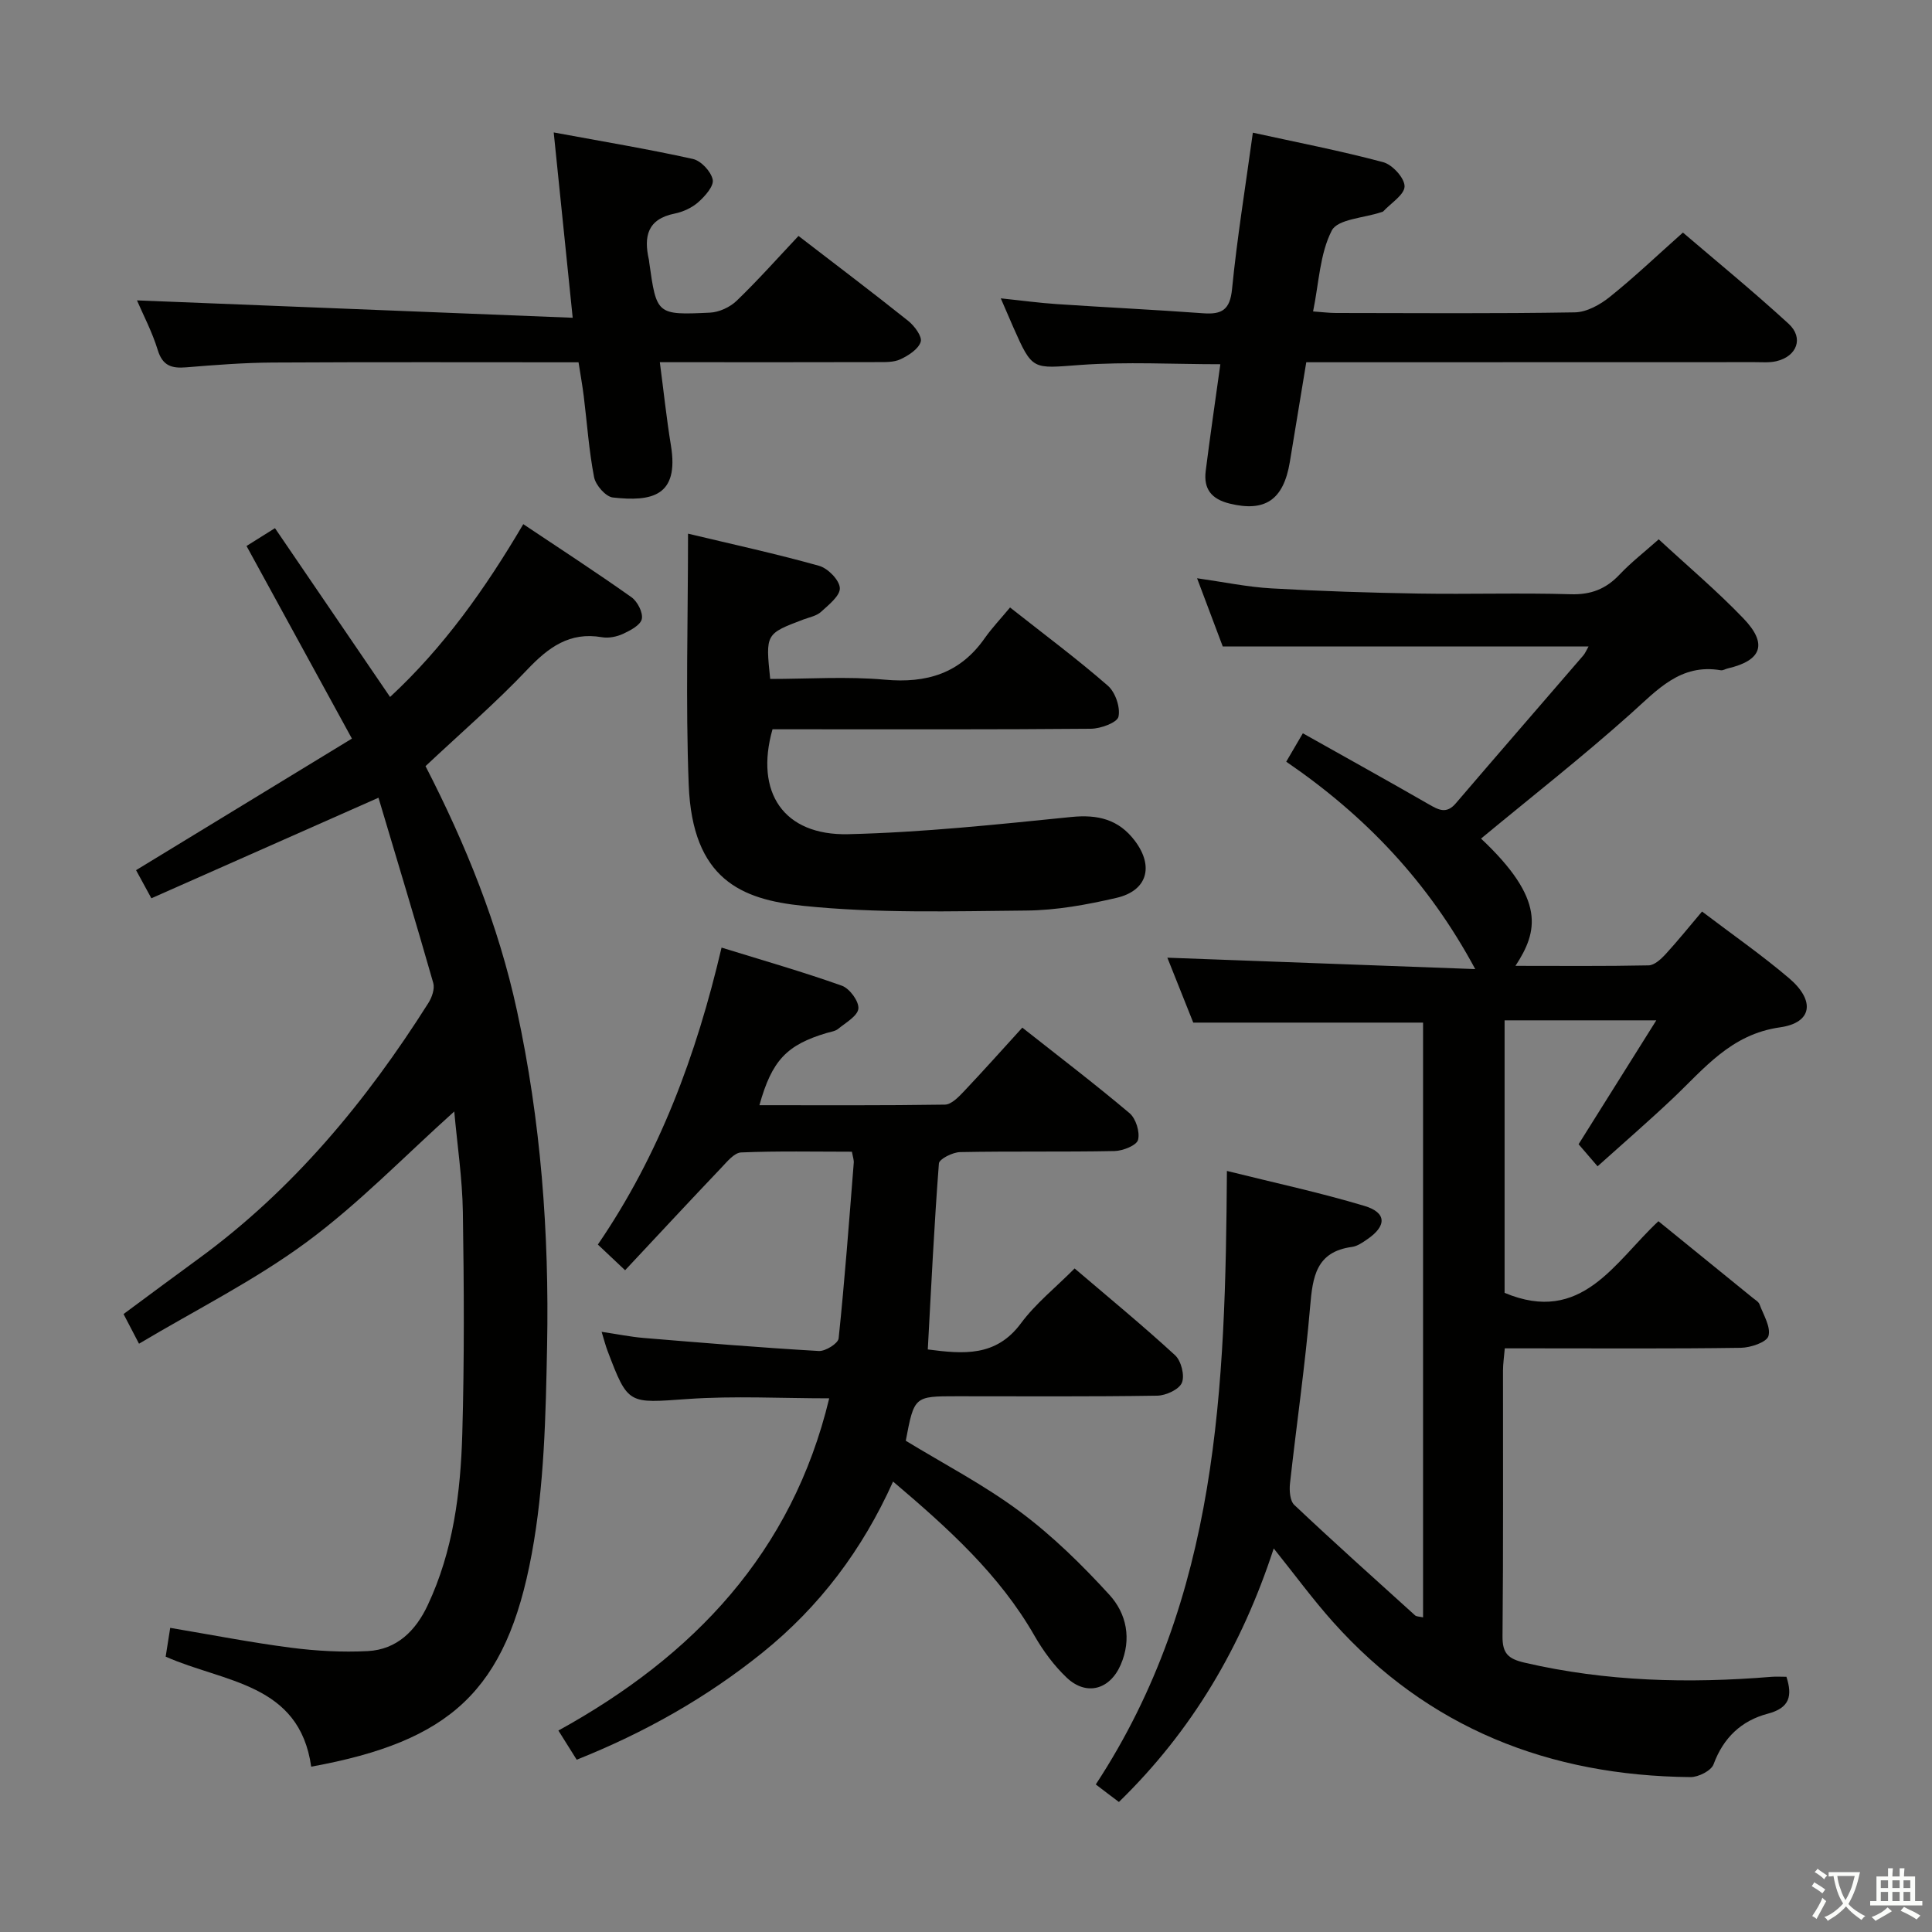 <svg enable-background="new 0 0 400 400" viewBox="0 0 400 400" xmlns="http://www.w3.org/2000/svg"><rect x="0" y="0" width="400" height="400" fill="#808080" stroke="none"/><path d="m377.9 391.2c-.2.3-.4.5-.6.8-.7-.6-1.4-1-2.2-1.5.2-.3.4-.5.5-.8.6.4 1.4.8 2.3 1.5zm-1.8 6.1c-.2-.2-.5-.4-.9-.6.4-.6.8-1.2 1.2-1.9s.7-1.3.9-1.9c.3.3.5.5.8.7-.7 1.3-1.4 2.6-2 3.7zm2.2-9c-.3.3-.5.5-.6.8-.6-.6-1.3-1.1-2-1.5.3-.3.5-.5.6-.7.6.5 1.3.9 2 1.4zm.3.2v-.9h2 4.5c-.3 1.3-.6 2.5-1 3.6s-.9 2.1-1.4 3c.4.5 1 1 1.6 1.4s1.2.8 1.9 1.1c-.3.2-.5.4-.8.8-.4-.3-1-.7-1.6-1.2s-1.2-1.1-1.6-1.6c-.5.6-1.1 1.1-1.7 1.6s-1.4.9-2.1 1.4c-.1-.3-.3-.5-.7-.8.6-.2 1.2-.5 1.9-1s1.4-1.1 2-1.8c-.5-.8-.9-1.6-1.2-2.5s-.6-2-.8-3.2c-.4.1-.7.1-1 .1zm2.5 2.7c.3 1 .7 1.7 1 2.2.3-.5.6-1.1 1-2s.6-1.9.9-3h-3.2-.4c.1.9.3 1.8.7 2.8z" fill="#fbfcfa"/><path d="m396.5 388.5v1.5 3.6h1.5v.9c-.4 0-1 0-1.7 0h-7.9c-.5 0-.9 0-1.2 0v-.9h1.3v-3.5c0-.7 0-1.2 0-1.6h2.4c0-.8 0-1.4 0-1.7h1c0 .3-.1.8-.1 1.7h1.5c0-.8 0-1.4 0-1.7h1c0 .3-.1.9-.1 1.7zm-8.2 9.2c-.2-.3-.5-.5-.8-.8.8-.3 1.4-.6 1.9-.9s1-.7 1.4-1.1c.3.3.6.5.9.8-1.6 1-2.8 1.6-3.4 2zm2.6-6.8v-1.6h-1.5v1.6zm0 2.7v-1.9h-1.5v1.9zm2.4-2.7v-1.6h-1.5v1.6zm0 2.7v-1.9h-1.5v1.9zm.2 2 .7-.8c.4.2.9.5 1.6.8s1.3.7 1.8 1c-.3.3-.5.5-.8.8-.4-.3-1.5-1-3.3-1.8zm2-4.7v-1.6h-1.4v1.6zm0 2.7v-1.9h-1.4v1.9z" fill="#fbfcfa"/><g fill="#010100"><path d="m266.3 157.7c1.26-2.16 2.17-3.71 3.44-5.88 8.77 4.93 17.45 9.74 26.04 14.68 2.04 1.17 3.68 2.1 5.62-.17 8.76-10.24 17.6-20.41 26.4-30.62.41-.48.65-1.1 1.09-1.86-25.24 0-50.23 0-75.73 0-1.53-4.05-3.27-8.68-5.32-14.13 5.51.78 10.45 1.82 15.44 2.1 10.13.58 20.28.9 30.42 1.07 10.49.17 21-.17 31.49.14 4.21.13 7.31-1.09 10.13-4.08 2.38-2.52 5.16-4.67 8.1-7.29 5.98 5.54 12.08 10.68 17.56 16.4 5.05 5.27 3.76 8.69-3.26 10.33-.49.11-.99.45-1.44.38-8.39-1.43-13.15 4.08-18.66 9-10.03 8.97-20.64 17.28-30.99 25.85 13.41 12.6 11.8 19.22 7.13 26.35 9.41 0 18.49.09 27.56-.1 1.19-.02 2.55-1.27 3.48-2.27 2.57-2.8 4.96-5.78 7.59-8.88 6.18 4.7 12.34 8.98 18.02 13.81 5.43 4.62 4.85 9.22-1.88 10.17-10.19 1.44-15.66 8.53-22.2 14.72-4.95 4.68-10.1 9.14-15.57 14.05-1.53-1.77-2.76-3.2-3.93-4.57 5.36-8.55 10.55-16.81 16.09-25.65-10.95 0-21.01 0-31.41 0v56.42c15.98 6.71 22.78-6.39 31.85-14.83 6.63 5.39 13.08 10.62 19.52 15.86.52.42 1.22.81 1.42 1.37.81 2.18 2.37 4.68 1.84 6.54-.37 1.29-3.7 2.41-5.72 2.44-14.33.21-28.66.11-42.99.11-1.81 0-3.63 0-5.88 0-.14 1.74-.37 3.17-.37 4.59-.02 18.33.08 36.66-.1 54.99-.04 3.6 1.18 4.71 4.58 5.5 16.88 3.92 33.91 4.34 51.08 2.93.97-.08 1.95-.01 3.12-.01 1.26 3.92.73 6.44-3.88 7.65-5.42 1.43-9.17 4.95-11.2 10.46-.49 1.34-3.15 2.68-4.8 2.66-29.17-.28-54.31-10.09-74.02-32.15-4.16-4.66-7.86-9.72-12.25-15.19-6.64 20.35-16.91 37.75-32.05 52.49-.84-.64-1.6-1.2-2.35-1.77-.8-.61-1.6-1.22-2.44-1.86 25.45-38.77 26.83-82.24 27.15-127.02 9.74 2.43 19.21 4.46 28.47 7.24 4.65 1.39 4.64 4.17.53 6.95-.95.65-2.02 1.4-3.1 1.54-7.45 1-8.15 6.2-8.67 12.35-1.04 12.23-2.82 24.4-4.17 36.61-.16 1.46-.02 3.59.88 4.45 8.21 7.75 16.63 15.29 25.01 22.87.3.27.88.24 1.66.42 0-41.23 0-82.26 0-123.14-15.72 0-31.28 0-47.58 0-1.67-4.18-3.65-9.16-5.36-13.44 21.19.79 42.2 1.56 63.74 2.36-9.69-18.03-22.71-31.71-39.13-42.94z"/><path d="m88.1 158.62c8.28 16.09 15.08 32.84 18.93 50.62 4.95 22.84 6.69 46.05 6.24 69.35-.28 14.41-.57 29.03-3.18 43.13-5.26 28.38-16.87 38.81-45.66 44.05-2.44-17.33-18.07-17.41-30.13-22.78.28-1.79.58-3.68.94-5.96 8.44 1.42 16.68 3.03 25 4.11 5.25.68 10.63.97 15.91.7 6.04-.32 9.94-4.24 12.41-9.52 5.27-11.21 6.8-23.28 7.15-35.42.44-15.31.36-30.65.12-45.97-.11-6.95-1.16-13.88-1.78-20.81-10.3 9.24-19.76 19.07-30.59 27.06-10.74 7.92-22.85 13.97-34.68 21.02-1.35-2.6-2.18-4.18-3.2-6.14 5.21-3.85 10.23-7.6 15.3-11.29 19.69-14.33 34.9-32.69 47.81-53.11.73-1.16 1.36-2.94 1.01-4.15-3.68-12.88-7.57-25.7-11.34-38.35-16.16 7.15-31.43 13.91-47.02 20.82-1.44-2.65-2.36-4.34-3.17-5.82 14.79-9.01 29.44-17.94 44.69-27.24-7.6-13.9-14.6-26.7-21.82-39.88 1.55-.97 3.34-2.09 5.89-3.69 7.93 11.63 15.76 23.11 23.83 34.95 11.03-10.22 19.66-22.32 27.58-35.78 7.66 5.12 15.13 9.98 22.4 15.13 1.24.88 2.42 3.18 2.14 4.51-.27 1.26-2.37 2.37-3.88 3.07-1.3.6-2.98.94-4.37.7-6.7-1.16-11.07 2.08-15.46 6.7-6.5 6.86-13.7 13.07-21.07 19.99z"/><path d="m176.38 238.45c-7.7 0-15.33-.17-22.94.15-1.42.06-2.91 1.92-4.12 3.19-6.53 6.86-12.97 13.8-19.9 21.2-2.05-1.93-3.68-3.47-5.64-5.32 12.7-18.55 20.37-39.12 25.61-61.48 8.6 2.66 16.84 5.02 24.91 7.89 1.6.57 3.55 3.22 3.42 4.73-.14 1.53-2.61 2.91-4.19 4.21-.6.49-1.54.6-2.34.84-8.3 2.46-11.38 5.68-13.96 14.96 12.89 0 25.66.08 38.41-.12 1.32-.02 2.81-1.56 3.89-2.7 4-4.22 7.87-8.56 12.13-13.24 7.47 5.9 14.98 11.62 22.19 17.7 1.32 1.11 2.19 3.91 1.77 5.54-.3 1.14-3.13 2.27-4.85 2.31-10.66.21-21.33.01-31.99.22-1.54.03-4.31 1.42-4.39 2.35-.98 12.74-1.59 25.5-2.3 38.51 7.35.95 14.11 1.58 19.29-5.42 3.03-4.09 7.16-7.38 11.11-11.35 7.04 6.01 14.08 11.79 20.79 17.96 1.27 1.16 2.04 4.2 1.42 5.7-.58 1.4-3.31 2.65-5.11 2.68-13.83.22-27.66.12-41.48.12-8.83 0-8.83 0-10.58 9.21 7.93 4.84 16.25 9.16 23.66 14.69 6.73 5.01 12.84 11.01 18.51 17.22 3.54 3.88 4.64 9.14 2.33 14.47-2.24 5.17-7.11 6.53-11.19 2.66-2.61-2.48-4.85-5.51-6.65-8.65-7.26-12.68-17.83-22.22-29.29-31.94-6.35 14.13-15.23 25.91-27.05 35.43-11.61 9.35-24.4 16.55-38.45 22.16-1.26-2.01-2.39-3.81-3.79-6.04 28-15.42 48.4-36.86 56.07-68.78-9.84 0-19.63-.54-29.33.14-12.31.86-12.29 1.29-16.58-10.01-.4-1.05-.67-2.14-1.21-3.9 3.26.48 5.98 1.04 8.72 1.27 12.07 1 24.15 2 36.24 2.7 1.37.08 4-1.56 4.11-2.61 1.26-12.05 2.16-24.14 3.12-36.23.09-.63-.16-1.27-.37-2.42z"/><path d="m209.12 125.77c7.34 5.79 14.01 10.75 20.25 16.2 1.55 1.35 2.62 4.48 2.2 6.41-.27 1.23-3.7 2.49-5.72 2.5-20.16.18-40.32.11-60.49.11-1.83 0-3.65 0-5.42 0-3.71 13.05 2.28 22.04 15.69 21.72 15.41-.37 30.8-2.01 46.15-3.56 5.52-.56 9.83.49 13.18 4.93 3.98 5.27 2.61 10.32-3.79 11.81-6.12 1.42-12.45 2.58-18.71 2.63-15.44.14-30.99.61-46.3-.99-12.6-1.31-22.81-5.43-23.57-25.05-.66-17.09-.14-34.22-.14-51.99 9.17 2.19 18.23 4.16 27.14 6.66 1.82.51 4.2 2.94 4.29 4.59.09 1.59-2.31 3.49-3.9 4.94-.92.84-2.38 1.11-3.62 1.57-7.87 2.98-7.87 2.97-6.9 12.32 7.85 0 15.85-.56 23.73.15 8.7.79 15.6-1.31 20.7-8.61 1.52-2.15 3.37-4.09 5.23-6.34z"/><path d="m252.66 75.41c-9.77 0-19.44-.55-29.02.15-9.88.72-9.85 1.25-13.85-7.81-.73-1.66-1.44-3.32-2.59-5.98 4.34.45 7.96.95 11.61 1.19 10.11.68 20.22 1.16 30.32 1.9 3.84.28 5.53-.71 5.95-5 1.04-10.54 2.75-21.02 4.31-32.39 9.08 1.99 18.12 3.74 26.99 6.11 1.9.51 4.43 3.28 4.42 5-.01 1.73-2.81 3.46-4.4 5.17-.1.11-.3.14-.46.19-3.54 1.2-8.99 1.41-10.21 3.79-2.47 4.8-2.65 10.79-3.87 16.75 1.89.13 3.32.32 4.74.32 16.49.02 32.98.15 49.46-.13 2.45-.04 5.22-1.58 7.22-3.19 5.05-4.04 9.75-8.53 15.15-13.33 6.65 5.69 14.45 12.07 21.88 18.88 3.19 2.93 1.73 6.77-2.56 7.76-1.43.33-2.98.19-4.48.19-28.96.02-57.94.02-86.92.02-1.82 0-3.63 0-5.9 0-1.16 7.04-2.27 13.86-3.41 20.68-1.32 7.87-5.16 10.37-12.46 8.58-3.79-.93-5.42-3.05-4.95-6.76.91-7.22 1.97-14.44 3.03-22.09z"/><path d="m28.36 62.19c29.73 1.19 59.54 2.37 90.21 3.6-1.37-13.35-2.59-25.29-3.93-38.37 10.11 1.87 19.51 3.43 28.81 5.49 1.69.37 3.77 2.6 4.11 4.29.27 1.33-1.6 3.43-2.99 4.66-1.31 1.16-3.16 2.01-4.89 2.36-5.68 1.14-6.42 4.78-5.33 9.57.04.16.03.33.06.5 1.53 10.85 1.53 10.96 12.58 10.44 1.9-.09 4.15-1.13 5.53-2.46 4.42-4.26 8.51-8.86 12.8-13.42 7.75 5.97 15.32 11.68 22.72 17.59 1.29 1.03 2.93 3.24 2.58 4.33-.48 1.52-2.52 2.83-4.18 3.61-1.4.66-3.22.59-4.86.59-13.17.04-26.33.02-39.5.02-1.63 0-3.25 0-5.47 0 .81 6.13 1.39 11.72 2.3 17.25 1.72 10.5-3.96 11.66-12.03 10.76-1.48-.17-3.56-2.55-3.88-4.2-1.07-5.52-1.45-11.17-2.14-16.77-.28-2.26-.69-4.5-1.08-7.02-21.32 0-42.3-.07-63.27.05-5.98.03-11.96.5-17.93.99-3.01.25-4.91-.28-5.92-3.58-1.16-3.78-3.04-7.34-4.3-10.28z"/></g></svg>